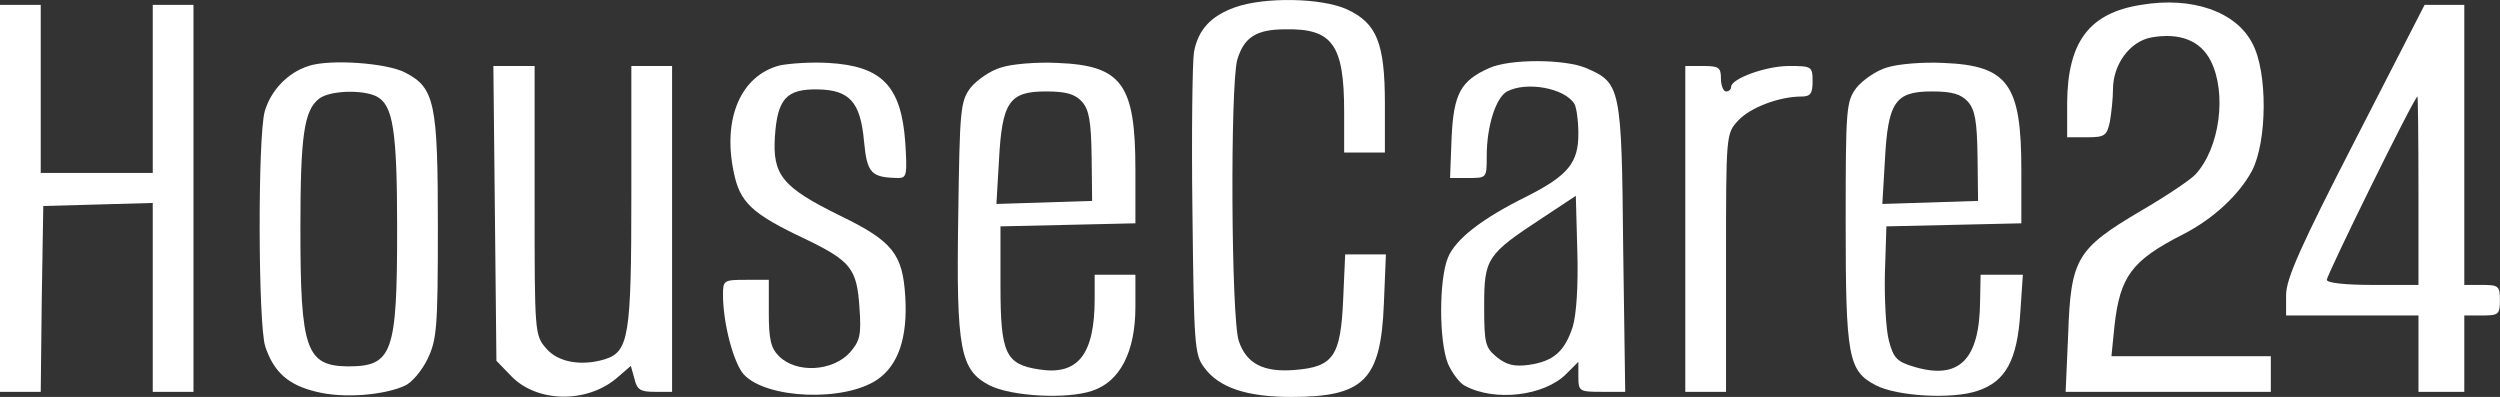 <?xml version="1.0" encoding="UTF-8" standalone="no"?>
<svg
   version="1.0"
   width="10203.23pt"
   height="1620pt"
   viewBox="0 0 10203.23 1620"
   preserveAspectRatio="xMidYMid"
   id="svg11"
   sodipodi:docname="housecare24.svg"
   inkscape:version="1.3 (0e150ed, 2023-07-21)"
   xmlns:inkscape="http://www.inkscape.org/namespaces/inkscape"
   xmlns:sodipodi="http://sodipodi.sourceforge.net/DTD/sodipodi-0.dtd"
   xmlns="http://www.w3.org/2000/svg"
   xmlns:svg="http://www.w3.org/2000/svg">
  <rect x="0" y="0" width="10203.23" height="1620" fill="#333333" stroke="none"/>
  <defs
     id="defs11" />
  <sodipodi:namedview
     id="namedview11"
     pagecolor="#505050"
     bordercolor="#ffffff"
     borderopacity="1"
     inkscape:showpageshadow="0"
     inkscape:pageopacity="0"
     inkscape:pagecheckerboard="1"
     inkscape:deskcolor="#505050"
     inkscape:document-units="pt"
     inkscape:zoom="0.028558224"
     inkscape:cx="192.58901"
     inkscape:cy="525.24276"
     inkscape:window-width="1312"
     inkscape:window-height="431"
     inkscape:window-x="0"
     inkscape:window-y="25"
     inkscape:window-maximized="0"
     inkscape:current-layer="svg11" />
  <g
     transform="matrix(2.078,0,0,-2.078,-207.805,1994.049)"
     fill="#000000"
     stroke="none"
     id="g11"
     style="fill:#ffffff">
    <path
       d="m 2525,945 c -47,-17 -72,-44 -80,-88 -3,-18 -5,-158 -3,-312 3,-262 4,-282 23,-307 29,-40 84,-58 171,-58 143,0 176,33 182,183 l 4,97 h -40 -40 l -4,-90 c -5,-110 -19,-131 -95,-137 -61,-5 -95,12 -110,57 -15,45 -17,499 -3,552 13,44 37,60 94,60 93,2 116,-30 116,-162 v -80 h 40 40 v 96 c 0,119 -16,158 -74,185 -50,23 -163,25 -221,4 z"
       id="path1"
       style="fill:#ffffff" />
    <path
       d="M 4305,950 C 4203,934 4161,877 4160,758 v -68 h 39 c 35,0 39,3 45,31 3,17 6,46 6,63 0,49 33,94 75,102 56,10 97,-6 117,-46 32,-63 18,-171 -30,-223 -9,-10 -58,-43 -108,-72 -125,-74 -137,-93 -142,-242 l -5,-113 h 202 201 v 35 35 h -156 -157 l 6,60 c 11,97 34,128 134,179 59,30 110,77 136,125 30,58 31,194 1,250 -32,63 -119,93 -219,76 z"
       id="path2"
       style="fill:#ffffff" />
    <path
       d="M 100,570 V 190 h 40 40 l 2,182 3,183 108,3 107,3 V 375 190 h 40 40 V 570 950 H 440 400 V 785 620 H 290 180 v 165 165 h -40 -40 z"
       id="path3"
       style="fill:#ffffff" />
    <path
       d="M 4726,685 C 4618,475 4590,412 4590,380 v -40 h 130 130 v -75 -75 h 45 45 v 75 75 h 35 c 32,0 35,2 35,30 0,28 -3,30 -35,30 h -35 v 275 275 h -39 -39 z M 4850,585 V 400 h -90 c -55,0 -90,4 -90,10 0,10 172,360 178,360 1,0 2,-83 2,-185 z"
       id="path4"
       style="fill:#ffffff" />
    <path
       d="m 706,830 c -41,-13 -74,-48 -86,-89 -14,-50 -13,-420 1,-462 17,-51 46,-76 101,-89 52,-13 131,-7 173,12 14,6 34,30 45,53 18,38 20,61 20,259 0,243 -6,273 -64,303 -36,19 -148,27 -190,13 z m 134,-60 c 32,-17 40,-66 40,-260 0,-245 -9,-270 -97,-270 -82,1 -93,34 -93,270 0,183 7,233 37,256 21,16 86,18 113,4 z"
       id="path5"
       style="fill:#ffffff" />
    <path
       d="m 1631,831 c -76,-20 -112,-104 -90,-209 12,-60 35,-82 141,-132 89,-43 101,-58 106,-134 4,-55 1,-66 -19,-89 -34,-37 -105,-41 -139,-7 -16,16 -20,33 -20,85 v 65 h -45 c -43,0 -45,-1 -45,-29 0,-57 21,-135 41,-157 45,-48 197,-54 262,-10 41,28 60,82 55,163 -5,84 -25,109 -128,159 -114,56 -133,80 -128,156 5,74 23,93 84,92 63,-1 84,-25 91,-102 6,-63 14,-71 67,-72 17,0 18,6 14,70 -8,111 -46,150 -151,156 -34,2 -77,-1 -96,-5 z"
       id="path6"
       style="fill:#ffffff" />
    <path
       d="m 2066,827 c -21,-6 -48,-25 -60,-40 -20,-27 -21,-43 -24,-255 -4,-259 4,-299 61,-329 43,-22 152,-28 202,-11 55,18 85,77 85,165 v 63 h -40 -40 v -47 c 0,-110 -33,-151 -109,-139 -66,10 -76,31 -76,164 v 117 l 133,3 132,3 v 105 c 0,168 -26,205 -153,210 -40,2 -90,-2 -111,-9 z m 159,-67 c 14,-16 18,-38 19,-108 l 1,-87 -94,-3 -94,-3 5,85 c 6,115 20,136 92,136 40,0 57,-5 71,-20 z"
       id="path7"
       style="fill:#ffffff" />
    <path
       d="m 3025,826 c -56,-25 -70,-50 -74,-137 l -3,-79 h 36 c 36,0 36,0 36,43 0,59 18,115 40,127 38,20 112,7 132,-24 4,-6 8,-33 8,-59 0,-57 -20,-82 -101,-123 -89,-44 -140,-84 -155,-120 -18,-43 -18,-165 0,-209 8,-18 23,-38 33,-43 59,-32 156,-20 199,23 l 24,24 v -29 c 0,-29 2,-30 46,-30 h 46 l -4,283 c -3,316 -5,324 -73,353 -43,18 -150,18 -190,0 z m 164,-508 c -16,-49 -38,-68 -86,-75 -29,-4 -44,0 -63,15 -23,19 -25,27 -25,101 0,93 5,101 115,173 l 65,43 3,-110 c 2,-67 -2,-124 -9,-147 z"
       id="path8"
       style="fill:#ffffff" />
    <path
       d="m 3806,827 c -21,-6 -48,-25 -60,-40 -20,-27 -21,-40 -21,-265 0,-263 5,-291 59,-319 42,-22 151,-28 200,-11 55,18 78,60 84,154 l 5,74 h -42 -41 l -1,-52 c -1,-115 -41,-155 -129,-129 -34,10 -41,17 -50,51 -6,22 -9,82 -8,132 l 3,93 133,3 132,3 v 105 c 0,168 -26,205 -153,210 -40,2 -90,-2 -111,-9 z m 159,-67 c 14,-16 18,-38 19,-108 l 1,-87 -94,-3 -94,-3 5,85 c 6,115 20,136 92,136 40,0 57,-5 71,-20 z"
       id="path9"
       style="fill:#ffffff" />
    <path
       d="m 1072,541 3,-290 29,-30 c 50,-52 147,-54 206,-5 l 29,25 7,-25 c 5,-22 12,-26 40,-26 h 34 v 320 320 h -40 -40 V 575 c 0,-276 -5,-306 -52,-321 -46,-14 -92,-6 -115,21 -23,26 -23,31 -23,291 v 264 h -40 -41 z"
       id="path10"
       style="fill:#ffffff" />
    <path
       d="M 3410,510 V 190 h 40 40 v 254 c 0,253 0,253 24,279 23,25 80,47 124,47 18,0 22,6 22,30 0,29 -2,30 -46,30 -46,0 -114,-25 -114,-41 0,-5 -4,-9 -10,-9 -5,0 -10,11 -10,25 0,22 -4,25 -35,25 h -35 z"
       id="path11"
       style="fill:#ffffff" />
  </g>
</svg>
